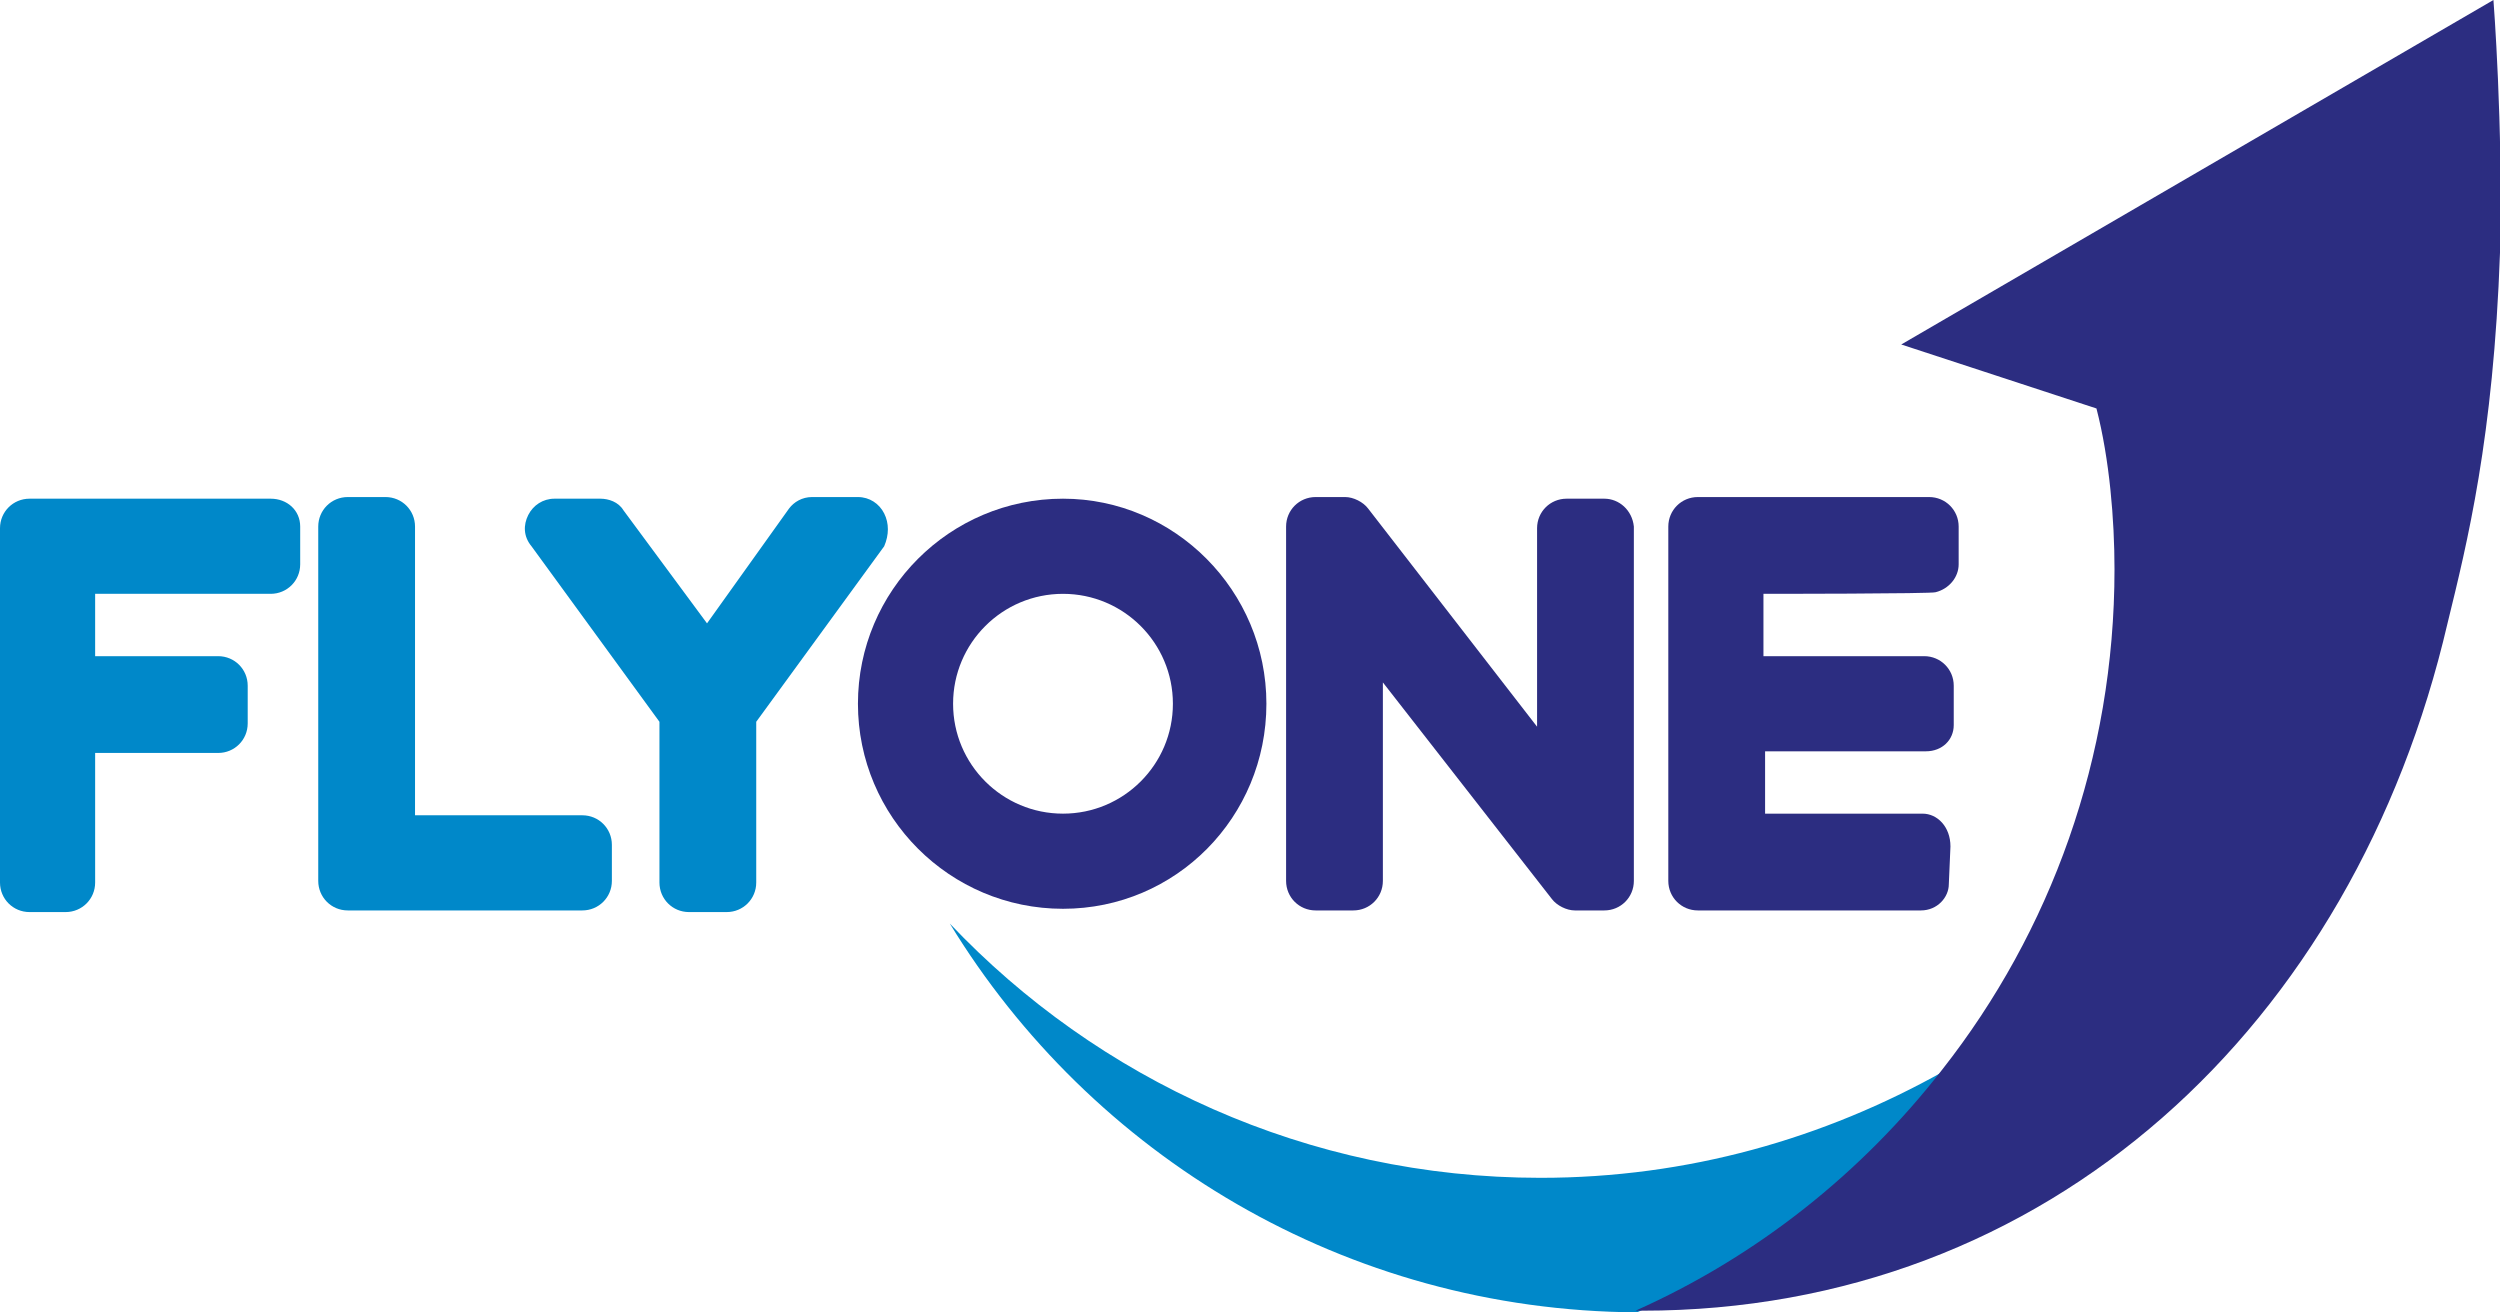 <?xml version="1.0" encoding="utf-8"?>
<!-- Generator: Adobe Illustrator 25.4.1, SVG Export Plug-In . SVG Version: 6.00 Build 0)  -->
<svg version="1.1" id="Layer_1" xmlns="http://www.w3.org/2000/svg" xmlns:xlink="http://www.w3.org/1999/xlink" x="0px" y="0px"
	 viewBox="0 0 152.4 80" style="enable-background:new 0 0 152.4 80;" xml:space="preserve">
<style type="text/css">
	.ie2cdbff{fill:#0088C9;}
	.nb63be5e{fill:#2C2D81;}
</style>
<g>
	<g>
		<path class="ie2cdbff" d="M16.5,30.4H1.8c-1,0-1.8,0.8-1.8,1.8v21.6c0,1,0.8,1.8,1.8,1.8H4c1,0,1.8-0.8,1.8-1.8v-7.9h7.5
			c1,0,1.8-0.8,1.8-1.8v-2.3c0-1-0.8-1.8-1.8-1.8H5.8v-3.8h10.7c1,0,1.8-0.8,1.8-1.8v-2.3C18.3,31.1,17.5,30.4,16.5,30.4"/>
		<path class="ie2cdbff" d="M35.5,49.7H25.3V32.1c0-1-0.8-1.8-1.8-1.8h-2.3c-1,0-1.8,0.8-1.8,1.8v21.6c0,1,0.8,1.8,1.8,1.8h14.3
			c1,0,1.8-0.8,1.8-1.8v-2.2C37.3,50.5,36.5,49.7,35.5,49.7"/>
		<path class="ie2cdbff" d="M53.9,31.3c-0.3-0.6-0.9-1-1.6-1h-2.8c-0.6,0-1.1,0.3-1.4,0.7L43.1,38L38,31.1c-0.3-0.5-0.9-0.7-1.4-0.7h-2.8
			c-0.7,0-1.3,0.4-1.6,1c-0.3,0.6-0.3,1.3,0.2,1.9l7.8,10.7v9.8c0,1,0.8,1.8,1.8,1.8h2.3c1,0,1.8-0.8,1.8-1.8v-9.8l7.8-10.7
			C54.2,32.6,54.2,31.9,53.9,31.3"/>
		<path class="ie2cdbff" d="M118.5,65.3c-7.3,4.1-15.6,6.5-24.6,6.5c-14.2,0-27-6-36-15.5C66.5,70.4,82,79.9,99.8,80
			C107.1,76.7,113.6,71.6,118.5,65.3"/>
		<path class="nb63be5e" d="M152.4,15.4C152.6,7.7,152,0,152,0l-36.1,21l11.9,3.9c0.8,3.1,1.1,6.8,1.1,9.8c0,11.5-3.9,22.1-10.5,30.5
			c-4.9,6.3-11.3,11.4-18.7,14.7c0.1,0,0.3,0,0.4,0c24.8,0,43.4-17.4,49.1-41.9C150.4,33.1,152,26.7,152.4,15.4"/>
		<path class="nb63be5e" d="M64.8,30.4c-6.9,0-12.5,5.6-12.5,12.5s5.6,12.5,12.5,12.5c6.9,0,12.4-5.6,12.4-12.5S71.6,30.4,64.8,30.4
			 M64.8,49.6c-3.7,0-6.7-3-6.7-6.7c0-3.7,3-6.7,6.7-6.7c3.7,0,6.7,3,6.7,6.7C71.5,46.6,68.5,49.6,64.8,49.6"/>
		<path class="nb63be5e" d="M97.8,30.4h-2.3c-1,0-1.8,0.8-1.8,1.8v12.1L83.4,31c-0.3-0.4-0.9-0.7-1.4-0.7h-1.8c-1,0-1.8,0.8-1.8,1.8v21.6
			c0,1,0.8,1.8,1.8,1.8h2.3c1,0,1.8-0.8,1.8-1.8V41.6l10.3,13.2c0.3,0.4,0.9,0.7,1.4,0.7h1.8c1,0,1.8-0.8,1.8-1.8V32.1
			C99.5,31.1,98.7,30.4,97.8,30.4"/>
		<path class="nb63be5e" d="M118,36.1c0.8-0.2,1.4-0.9,1.4-1.7v-2.3c0-1-0.8-1.8-1.8-1.8h-14.1c-1,0-1.8,0.8-1.8,1.8v21.6
			c0,1,0.8,1.8,1.8,1.8h13.6c1,0,1.7-0.8,1.7-1.6l0.1-2.3c0-1.2-0.8-2-1.7-2h-9.6v-3.8h9.8c1,0,1.7-0.7,1.7-1.6l0-2.4
			c0-1-0.8-1.8-1.8-1.8h-9.8v-3.8C107.6,36.2,117.9,36.2,118,36.1"/>
	</g>
</g>
</svg>
